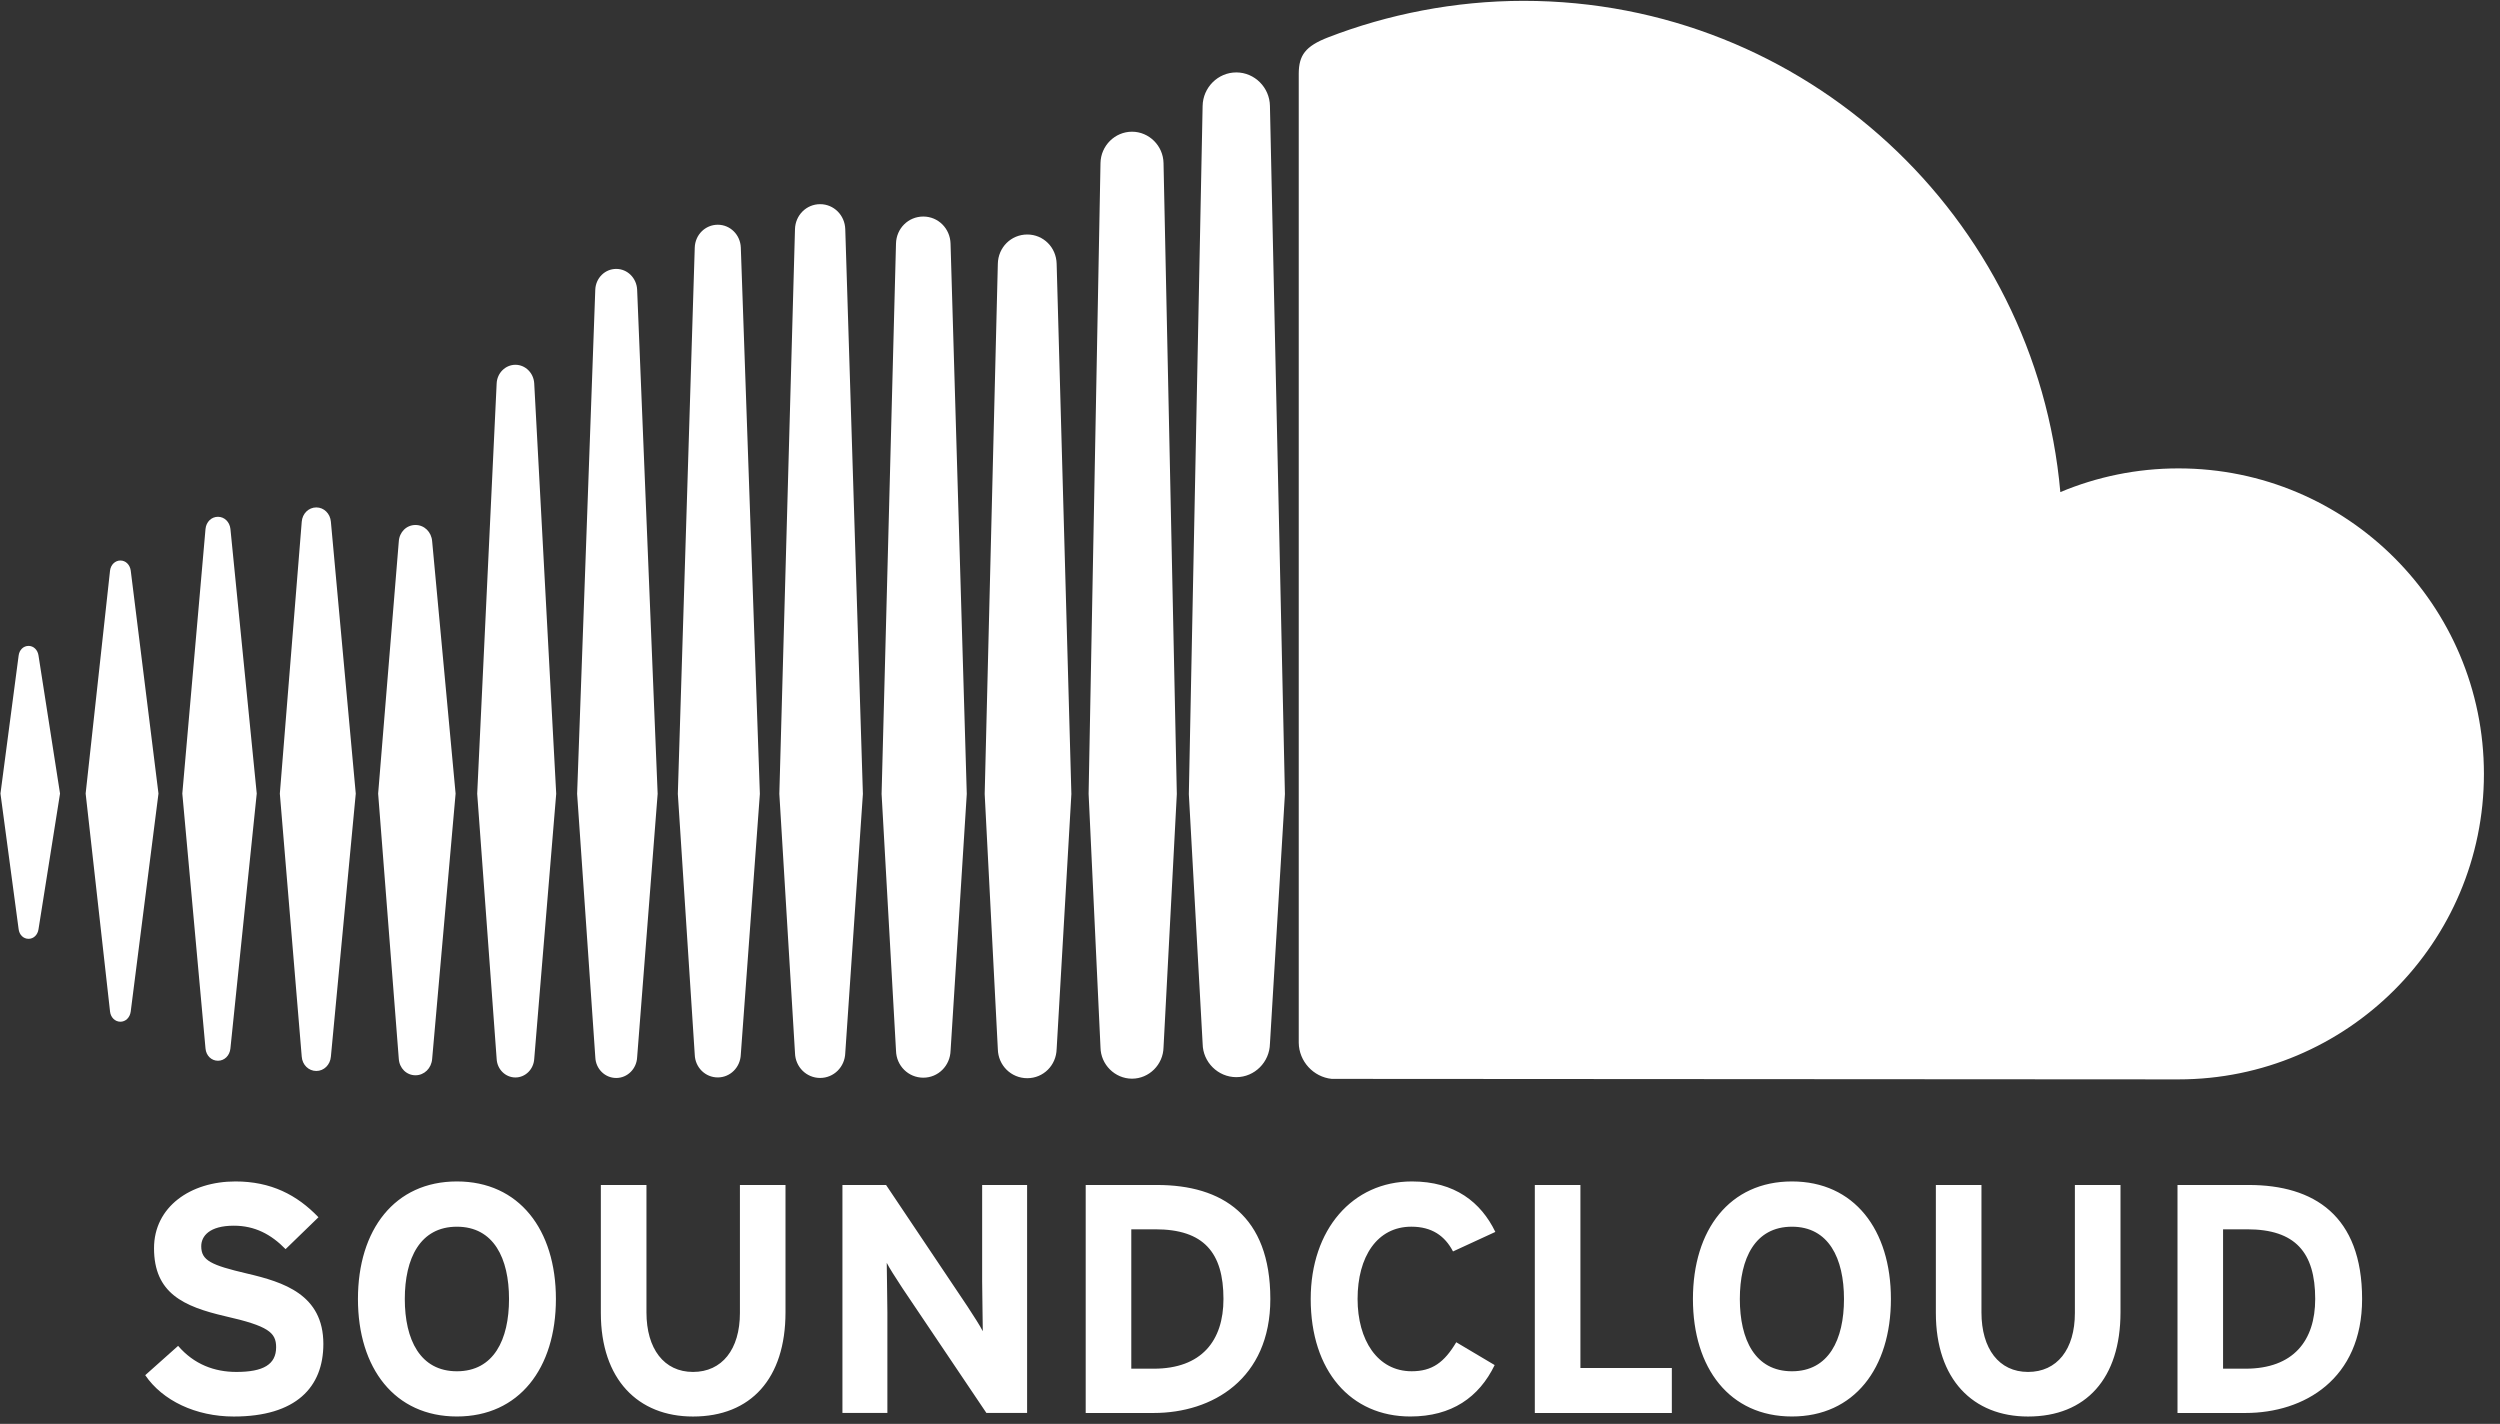 <?xml version="1.0" encoding="UTF-8" standalone="no"?><svg width='151' height='86' viewBox='0 0 151 86' fill='none' xmlns='http://www.w3.org/2000/svg'>
<rect x="0" y="0" width="151" height="86" fill="#333333" stroke="none"/>
<path fill-rule='evenodd' clip-rule='evenodd' d='M131.58 28.291C129.052 28.291 126.641 28.802 124.444 29.723C122.975 13.095 109.031 0.051 92.022 0.051C87.86 0.051 83.803 0.87 80.22 2.256C78.828 2.795 78.457 3.35 78.444 4.426V62.983C78.459 64.112 79.335 65.053 80.437 65.164C80.484 65.169 131.25 65.195 131.579 65.195C141.767 65.195 150.029 56.934 150.029 46.744C150.028 36.553 141.769 28.291 131.58 28.291ZM70.277 63.256C70.258 64.301 69.406 65.152 68.373 65.152C67.341 65.152 66.486 64.301 66.47 63.266C66.47 63.266 65.752 47.971 65.752 47.947L66.47 9.852C66.486 8.805 67.339 7.955 68.373 7.955C69.406 7.955 70.259 8.807 70.277 9.851L71.08 47.96L70.277 63.256ZM43.353 65.077C44.103 65.077 44.713 64.472 44.744 63.698L45.896 47.95L44.745 14.953C44.715 14.179 44.105 13.574 43.355 13.574C42.598 13.574 41.987 14.18 41.963 14.955L40.941 47.949L41.963 63.703C41.987 64.471 42.598 65.077 43.353 65.077ZM31.132 22.033C30.527 22.033 30.027 22.529 29.998 23.158L28.823 47.942L29.998 63.959C30.028 64.585 30.527 65.079 31.132 65.079C31.734 65.079 32.232 64.584 32.267 63.956V63.961L33.595 47.942L32.267 23.158C32.232 22.529 31.733 22.033 31.132 22.033ZM7.272 33.855C7.588 33.855 7.844 34.102 7.896 34.459L9.572 47.931L7.894 61.108C7.843 61.464 7.586 61.712 7.272 61.712C6.952 61.712 6.689 61.457 6.647 61.104L5.173 47.931C5.173 47.931 6.647 34.463 6.647 34.459C6.691 34.109 6.954 33.855 7.272 33.855ZM1.125 39.599C1.166 39.254 1.414 39.012 1.727 39.012C2.029 39.012 2.279 39.254 2.326 39.597L3.626 47.931L2.326 56.123C2.277 56.466 2.03 56.705 1.727 56.705C1.414 56.705 1.166 56.465 1.125 56.12L0.028 47.931L1.125 39.599ZM18.225 31.514C18.262 31.019 18.641 30.648 19.106 30.648C19.565 30.648 19.944 31.019 19.985 31.51L21.488 47.936L19.985 63.824C19.944 64.316 19.565 64.687 19.106 64.687C18.641 64.687 18.26 64.316 18.225 63.824L16.902 47.936L18.225 31.514ZM55.768 65.092C56.667 65.092 57.391 64.371 57.415 63.451V63.462L58.393 47.954L57.413 14.718C57.389 13.798 56.665 13.079 55.766 13.079C54.861 13.079 54.137 13.798 54.118 14.718L53.248 47.955L54.119 63.461C54.139 64.371 54.863 65.092 55.768 65.092ZM26.102 63.956C26.062 64.519 25.629 64.947 25.095 64.947C24.553 64.947 24.123 64.519 24.087 63.955L22.84 47.936L24.087 32.703C24.121 32.136 24.553 31.709 25.095 31.709C25.631 31.709 26.063 32.133 26.102 32.696L27.518 47.936L26.102 63.956ZM13.165 64.069C13.555 64.069 13.871 63.761 13.916 63.335L15.507 47.932L13.918 31.949C13.871 31.522 13.555 31.214 13.164 31.214C12.769 31.214 12.453 31.523 12.413 31.949L11.012 47.932L12.413 63.332C12.451 63.759 12.768 64.069 13.165 64.069ZM60.269 15.934C60.288 14.94 61.071 14.164 62.047 14.164C63.021 14.164 63.798 14.94 63.821 15.931L64.711 47.959L63.821 63.367V63.355C63.798 64.348 63.021 65.123 62.047 65.123C61.069 65.123 60.288 64.347 60.269 63.366L59.475 47.957L60.269 15.934ZM37.22 65.11C37.894 65.11 38.451 64.559 38.483 63.858L39.722 47.947L38.483 17.494C38.449 16.79 37.894 16.242 37.22 16.242C36.539 16.242 35.984 16.792 35.955 17.494L34.858 47.947L35.957 63.864C35.984 64.559 36.539 65.11 37.22 65.11ZM51.054 63.606V63.608H51.055V63.601L51.054 63.606ZM51.054 63.599V63.606C51.025 64.447 50.361 65.108 49.536 65.108C48.709 65.108 48.041 64.445 48.018 63.606L47.072 47.95L48.017 13.843C48.039 12.995 48.707 12.332 49.536 12.332C50.361 12.332 51.029 12.996 51.054 13.843L52.119 47.952L51.054 63.599ZM72.638 6.402C72.655 5.284 73.564 4.374 74.673 4.374C75.778 4.374 76.687 5.284 76.704 6.398L77.609 47.965L76.704 63.051V63.033C76.687 64.151 75.778 65.06 74.673 65.06C73.564 65.06 72.655 64.151 72.64 63.05L71.806 47.965L72.638 6.402ZM14.928 76.924C12.745 76.411 12.155 76.137 12.155 75.272C12.155 74.663 12.647 74.032 14.121 74.032C15.381 74.032 16.365 74.543 17.249 75.448L19.235 73.522C17.936 72.166 16.363 71.359 14.221 71.359C11.505 71.359 9.303 72.893 9.303 75.392C9.303 78.105 11.074 78.912 13.61 79.501C16.205 80.089 16.678 80.484 16.678 81.37C16.678 82.412 15.909 82.865 14.279 82.865C12.961 82.865 11.723 82.414 10.758 81.29L8.772 83.061C9.814 84.595 11.822 85.558 14.121 85.558C17.88 85.558 19.531 83.788 19.531 81.174C19.532 78.183 17.112 77.436 14.928 76.924ZM21.62 78.459C21.62 74.269 23.842 71.359 27.597 71.359C31.353 71.359 33.577 74.269 33.577 78.459C33.577 82.648 31.353 85.556 27.597 85.556C23.842 85.556 21.62 82.648 21.62 78.459ZM27.597 82.825C25.376 82.825 24.45 80.917 24.45 78.46C24.45 76.002 25.376 74.093 27.597 74.093C29.822 74.093 30.745 76.002 30.745 78.46C30.745 80.917 29.822 82.825 27.597 82.825ZM41.858 82.865C43.606 82.865 44.691 81.507 44.691 79.305V71.573H47.444V79.267C47.444 83.256 45.358 85.558 41.858 85.558C38.535 85.558 36.291 83.316 36.291 79.305V71.573H39.046V79.267C39.046 81.469 40.108 82.865 41.858 82.865ZM59.322 77.397C59.322 77.82 59.334 78.534 59.344 79.176V79.177L59.344 79.177L59.344 79.182C59.353 79.704 59.361 80.177 59.361 80.406C59.195 80.074 58.789 79.451 58.464 78.953L58.464 78.953L58.464 78.952L58.397 78.851L53.518 71.572H50.883V85.342H53.598V79.283C53.598 78.86 53.587 78.146 53.576 77.504C53.567 76.98 53.559 76.504 53.559 76.274C53.714 76.586 54.086 77.157 54.4 77.64L54.523 77.829L59.578 85.342H62.037V71.572H59.322V77.397H59.322ZM65.576 71.573H69.883C73.816 71.573 76.728 73.422 76.728 78.459C76.728 83.296 73.226 85.344 69.685 85.344H65.576V71.573ZM69.685 82.669H68.33V74.25H69.785C72.697 74.25 73.897 75.645 73.897 78.459C73.897 80.977 72.577 82.669 69.685 82.669ZM87.762 75.587C87.27 74.643 86.483 74.092 85.244 74.092C83.18 74.092 81.996 75.903 81.998 78.459C81.998 80.935 83.198 82.824 85.263 82.824C86.502 82.824 87.231 82.293 87.958 81.072L90.278 82.45C89.334 84.397 87.683 85.556 85.184 85.556C81.585 85.556 79.167 82.804 79.167 78.459C79.167 74.269 81.686 71.359 85.282 71.359C87.878 71.359 89.452 72.619 90.319 74.408L87.762 75.587ZM95.457 71.573H92.703V85.344H100.979V82.627H95.457V71.573ZM102.253 78.459C102.253 74.269 104.474 71.359 108.233 71.359C111.988 71.359 114.211 74.269 114.211 78.459C114.211 82.648 111.988 85.556 108.233 85.556C104.474 85.556 102.253 82.648 102.253 78.459ZM108.233 82.825C106.008 82.825 105.086 80.917 105.086 78.46C105.086 76.002 106.008 74.093 108.233 74.093C110.453 74.093 111.377 76.002 111.377 78.46C111.377 80.917 110.453 82.825 108.233 82.825ZM122.493 82.865C124.244 82.865 125.323 81.507 125.323 79.305V71.573H128.078V79.267C128.078 83.256 125.994 85.558 122.493 85.558C119.169 85.558 116.926 83.316 116.926 79.305V71.573H119.68V79.267C119.68 81.469 120.74 82.865 122.493 82.865ZM135.826 71.573H131.521V85.344H135.629C139.172 85.344 142.671 83.296 142.671 78.459C142.671 73.422 139.761 71.573 135.826 71.573ZM134.273 82.669H135.629C138.52 82.669 139.838 80.977 139.838 78.459C139.838 75.645 138.638 74.25 135.729 74.25H134.273V82.669Z' fill='white'/>
</svg>
